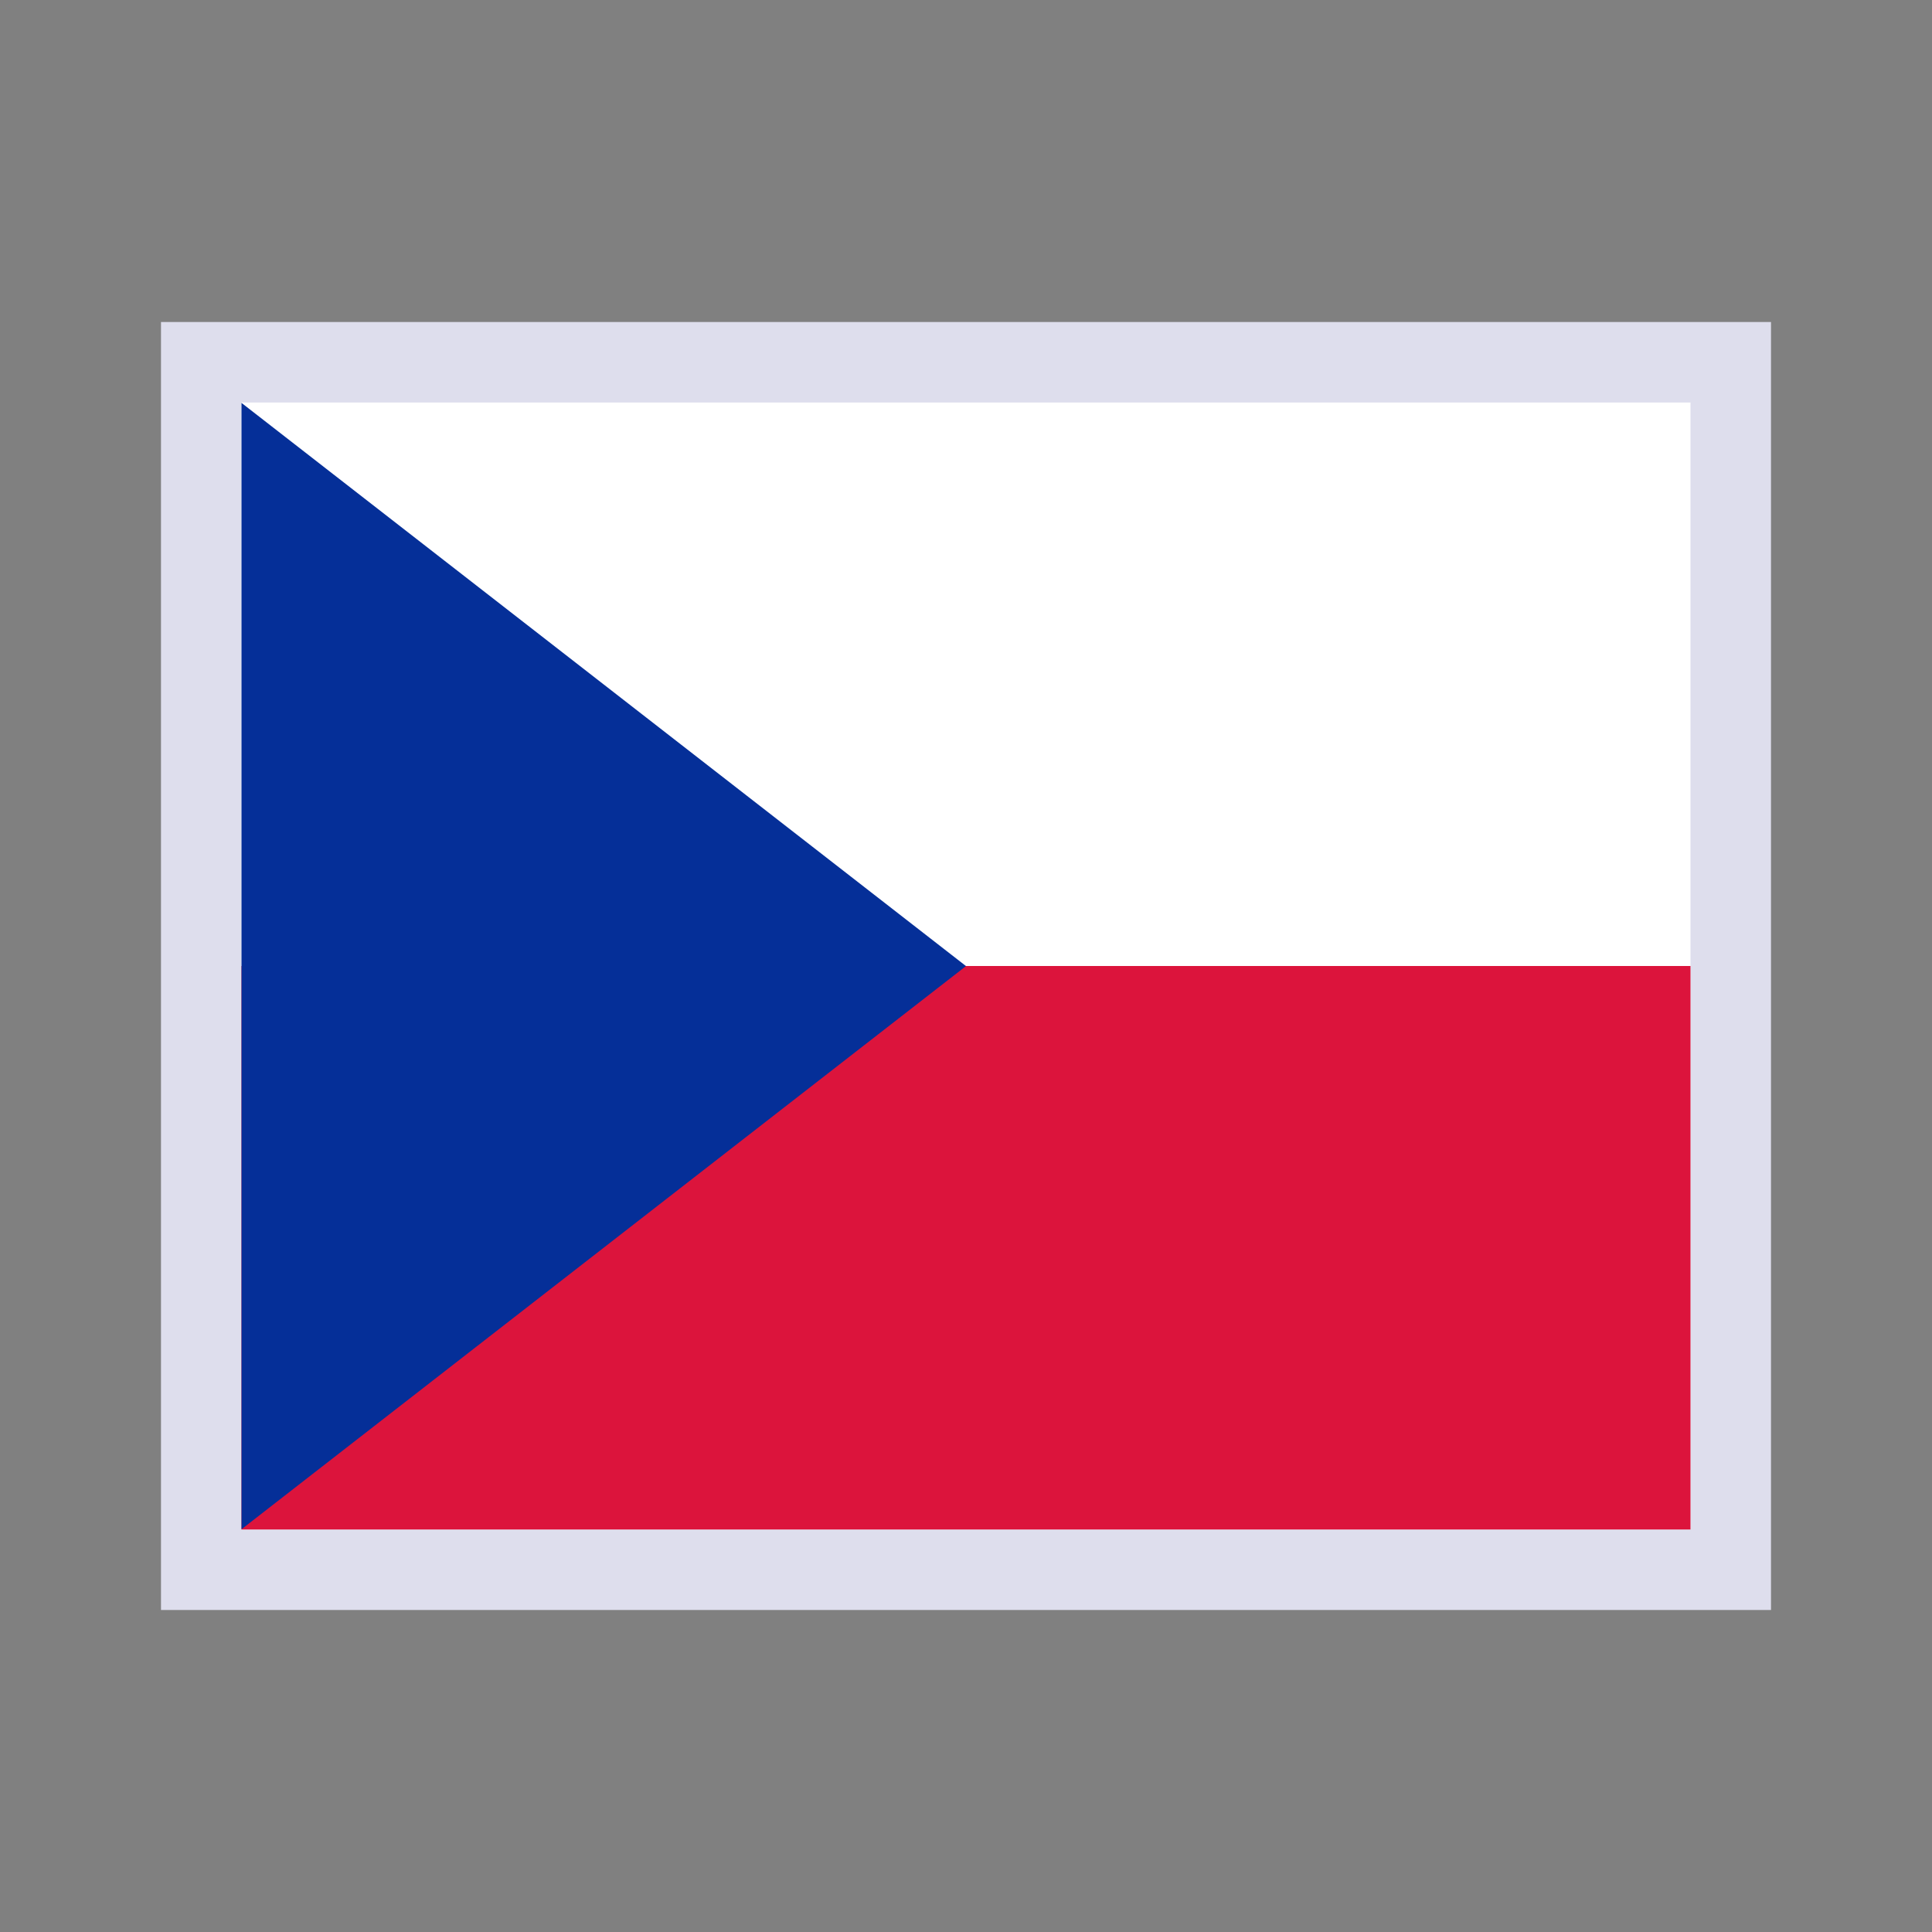 <svg width="24" height="24" viewBox="0 0 24 24" fill="none" xmlns="http://www.w3.org/2000/svg">
<rect x="0" y="0" width="24" height="24" fill="#808080" stroke="none"/>
<g clip-path="url(#clip0_24970_20565)">
<path d="M21.5 19.5H2.5V4.5H21.5V19.5Z" fill="white" stroke="#DEDEED"/>
<path fill-rule="evenodd" clip-rule="evenodd" d="M21 19H3V12H21V19Z" fill="#DC143C"/>
<path d="M12 12.001L3 18.997L3 5.005L12 12.001Z" fill="#052F98"/>
</g>
<defs>
<clipPath id="clip0_24970_20565">
<rect width="24" height="24" fill="white"/>
</clipPath>
</defs>
</svg>
